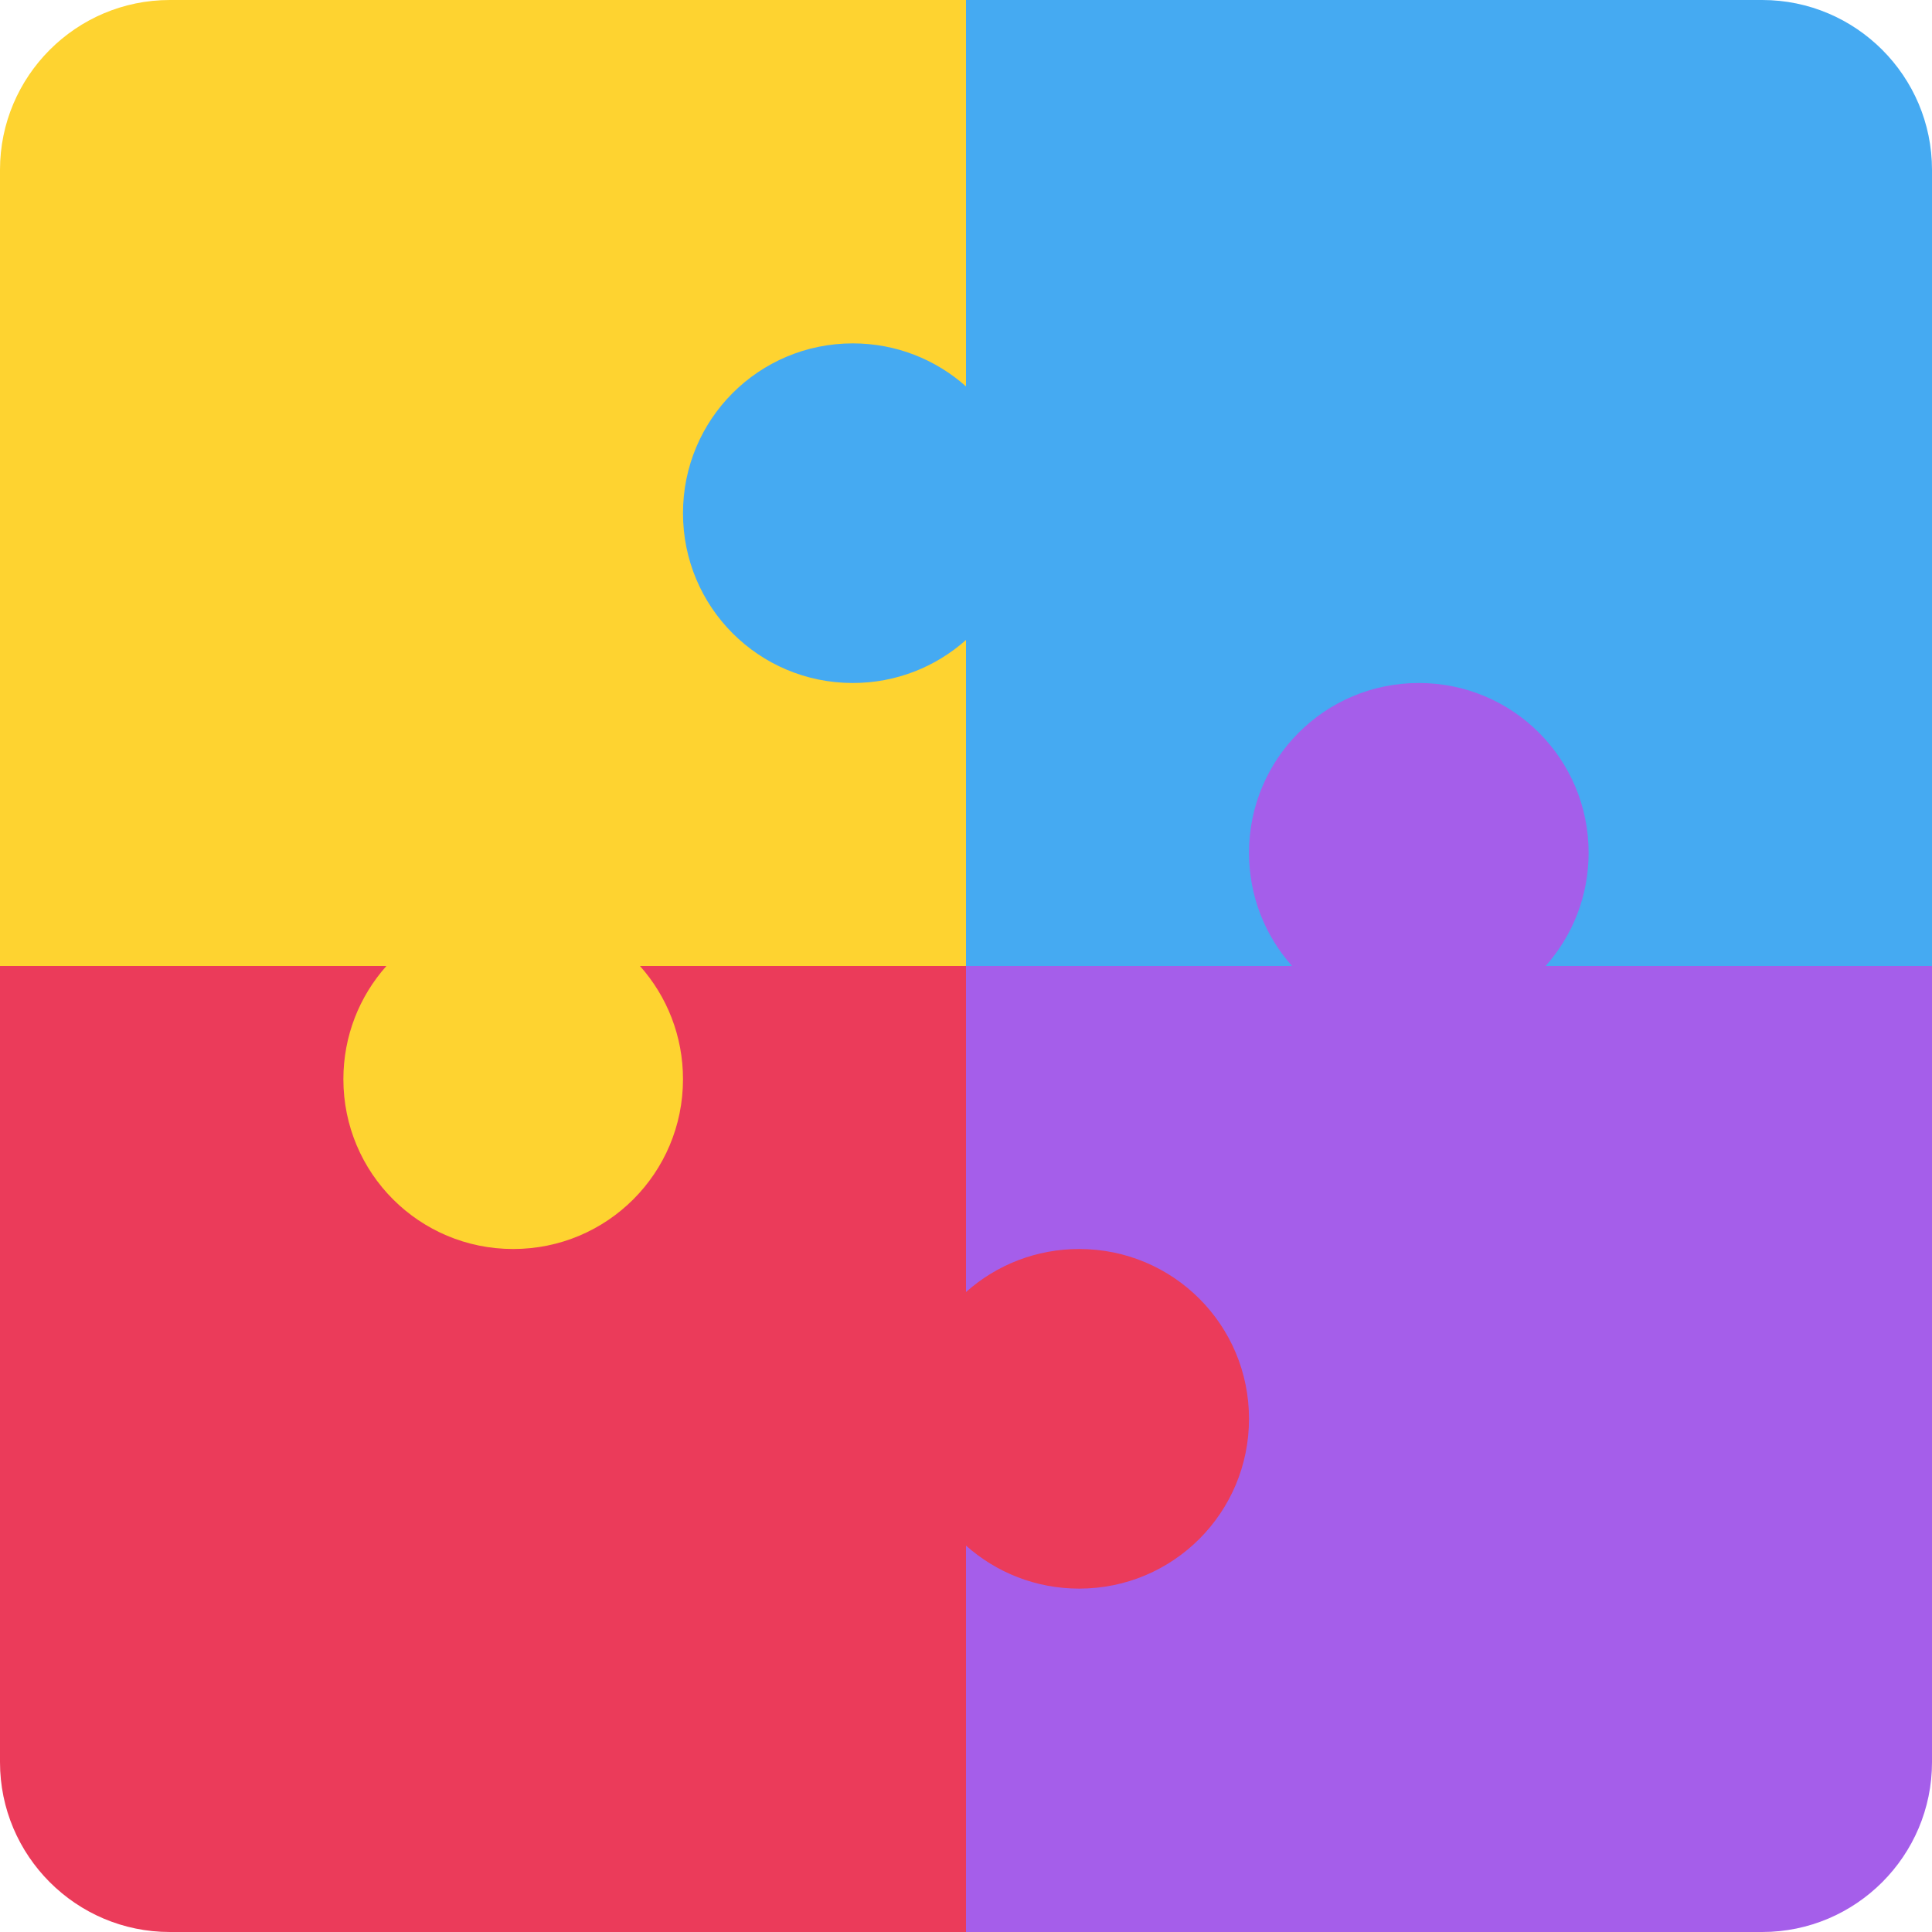 <?xml version="1.0" encoding="UTF-8" standalone="no"?>
<!-- Generator: Adobe Illustrator 19.0.0, SVG Export Plug-In . SVG Version: 6.00 Build 0)  -->

<svg
   xmlns:dc="http://purl.org/dc/elements/1.1/"
   xmlns:cc="http://creativecommons.org/ns#"
   xmlns:rdf="http://www.w3.org/1999/02/22-rdf-syntax-ns#"
   xmlns:svg="http://www.w3.org/2000/svg"
   xmlns="http://www.w3.org/2000/svg"
   xmlns:sodipodi="http://sodipodi.sourceforge.net/DTD/sodipodi-0.dtd"
   xmlns:inkscape="http://www.inkscape.org/namespaces/inkscape"
   version="1.1"
   id="Capa_1"
   x="0px"
   y="0px"
   viewBox="0 0 512 512"
   style="enable-background:new 0 0 512 512;"
   xml:space="preserve"
   inkscape:version="0.91 r13725"
   sodipodi:docname="puzzle.svg"
   inkscape:export-filename="/home/victor/workspace/ifmo/master-thesis/thesis/puzzle.svg.png"
   inkscape:export-xdpi="90"
   inkscape:export-ydpi="90"><defs
     id="defs43" /><sodipodi:namedview
     pagecolor="#ffffff"
     bordercolor="#666666"
     borderopacity="1"
     objecttolerance="10"
     gridtolerance="10"
     guidetolerance="10"
     inkscape:pageopacity="0"
     inkscape:pageshadow="2"
     inkscape:window-width="1859"
     inkscape:window-height="1176"
     id="namedview41"
     showgrid="false"
     inkscape:zoom="0.4609375"
     inkscape:cx="-213.69492"
     inkscape:cy="256"
     inkscape:window-x="61"
     inkscape:window-y="24"
     inkscape:window-maximized="1"
     inkscape:current-layer="Capa_1" /><path
     style="fill:#a55eea;fill-opacity:1"
     d="M467,512H256l-36.563-40.313l-1.875-160.375L256,256l80.624-104.063l136-8.438L512,256v211  C512,491.814,491.814,512,467,512z"
     id="path3" /><path
     style="fill:#fed330;fill-opacity:1"
     d="M256,256l-42.188,39.375L149.124,353.5l-83.5,1.875L0,256V45C0,20.186,20.186,0,45,0h211  l40.313,33.75v136.938L256,256z"
     id="path5" /><path
     style="fill:#45aaf2;fill-opacity:1"
     d="M421,226c0-24.899-20.098-45-45-45s-45,20.101-45,45c0,11.4,4.2,21.901,11.4,30h-83.588h-0.938H256  v-86.4c-8.101,7.2-18.6,11.4-30,11.4c-24.902,0-45-20.099-45-45s20.098-45,45-45c11.4,0,21.899,4.2,30,11.4V0h71.25H467  c24.814,0,45,20.186,45,45v211H409.6C416.8,247.901,421,237.4,421,226z"
     id="path7" /><path
     style="fill:#eb3b5a;fill-opacity:1"
     d="M91,286c0,24.901,20.098,45,45,45s45-20.099,45-45c0-11.4-4.2-21.899-11.4-30H256v86.4  c8.101-7.2,18.6-11.4,30-11.4c24.899,0,45,20.099,45,45s-20.101,45-45,45c-11.4,0-21.899-4.2-30-11.4V512H45  c-24.814,0-45-20.186-45-45V256h102.4C95.2,264.101,91,274.6,91,286z"
     id="path9" /><g
     id="g11" /><g
     id="g13" /><g
     id="g15" /><g
     id="g17" /><g
     id="g19" /><g
     id="g21" /><g
     id="g23" /><g
     id="g25" /><g
     id="g27" /><g
     id="g29" /><g
     id="g31" /><g
     id="g33" /><g
     id="g35" /><g
     id="g37" /><g
     id="g39" /></svg>